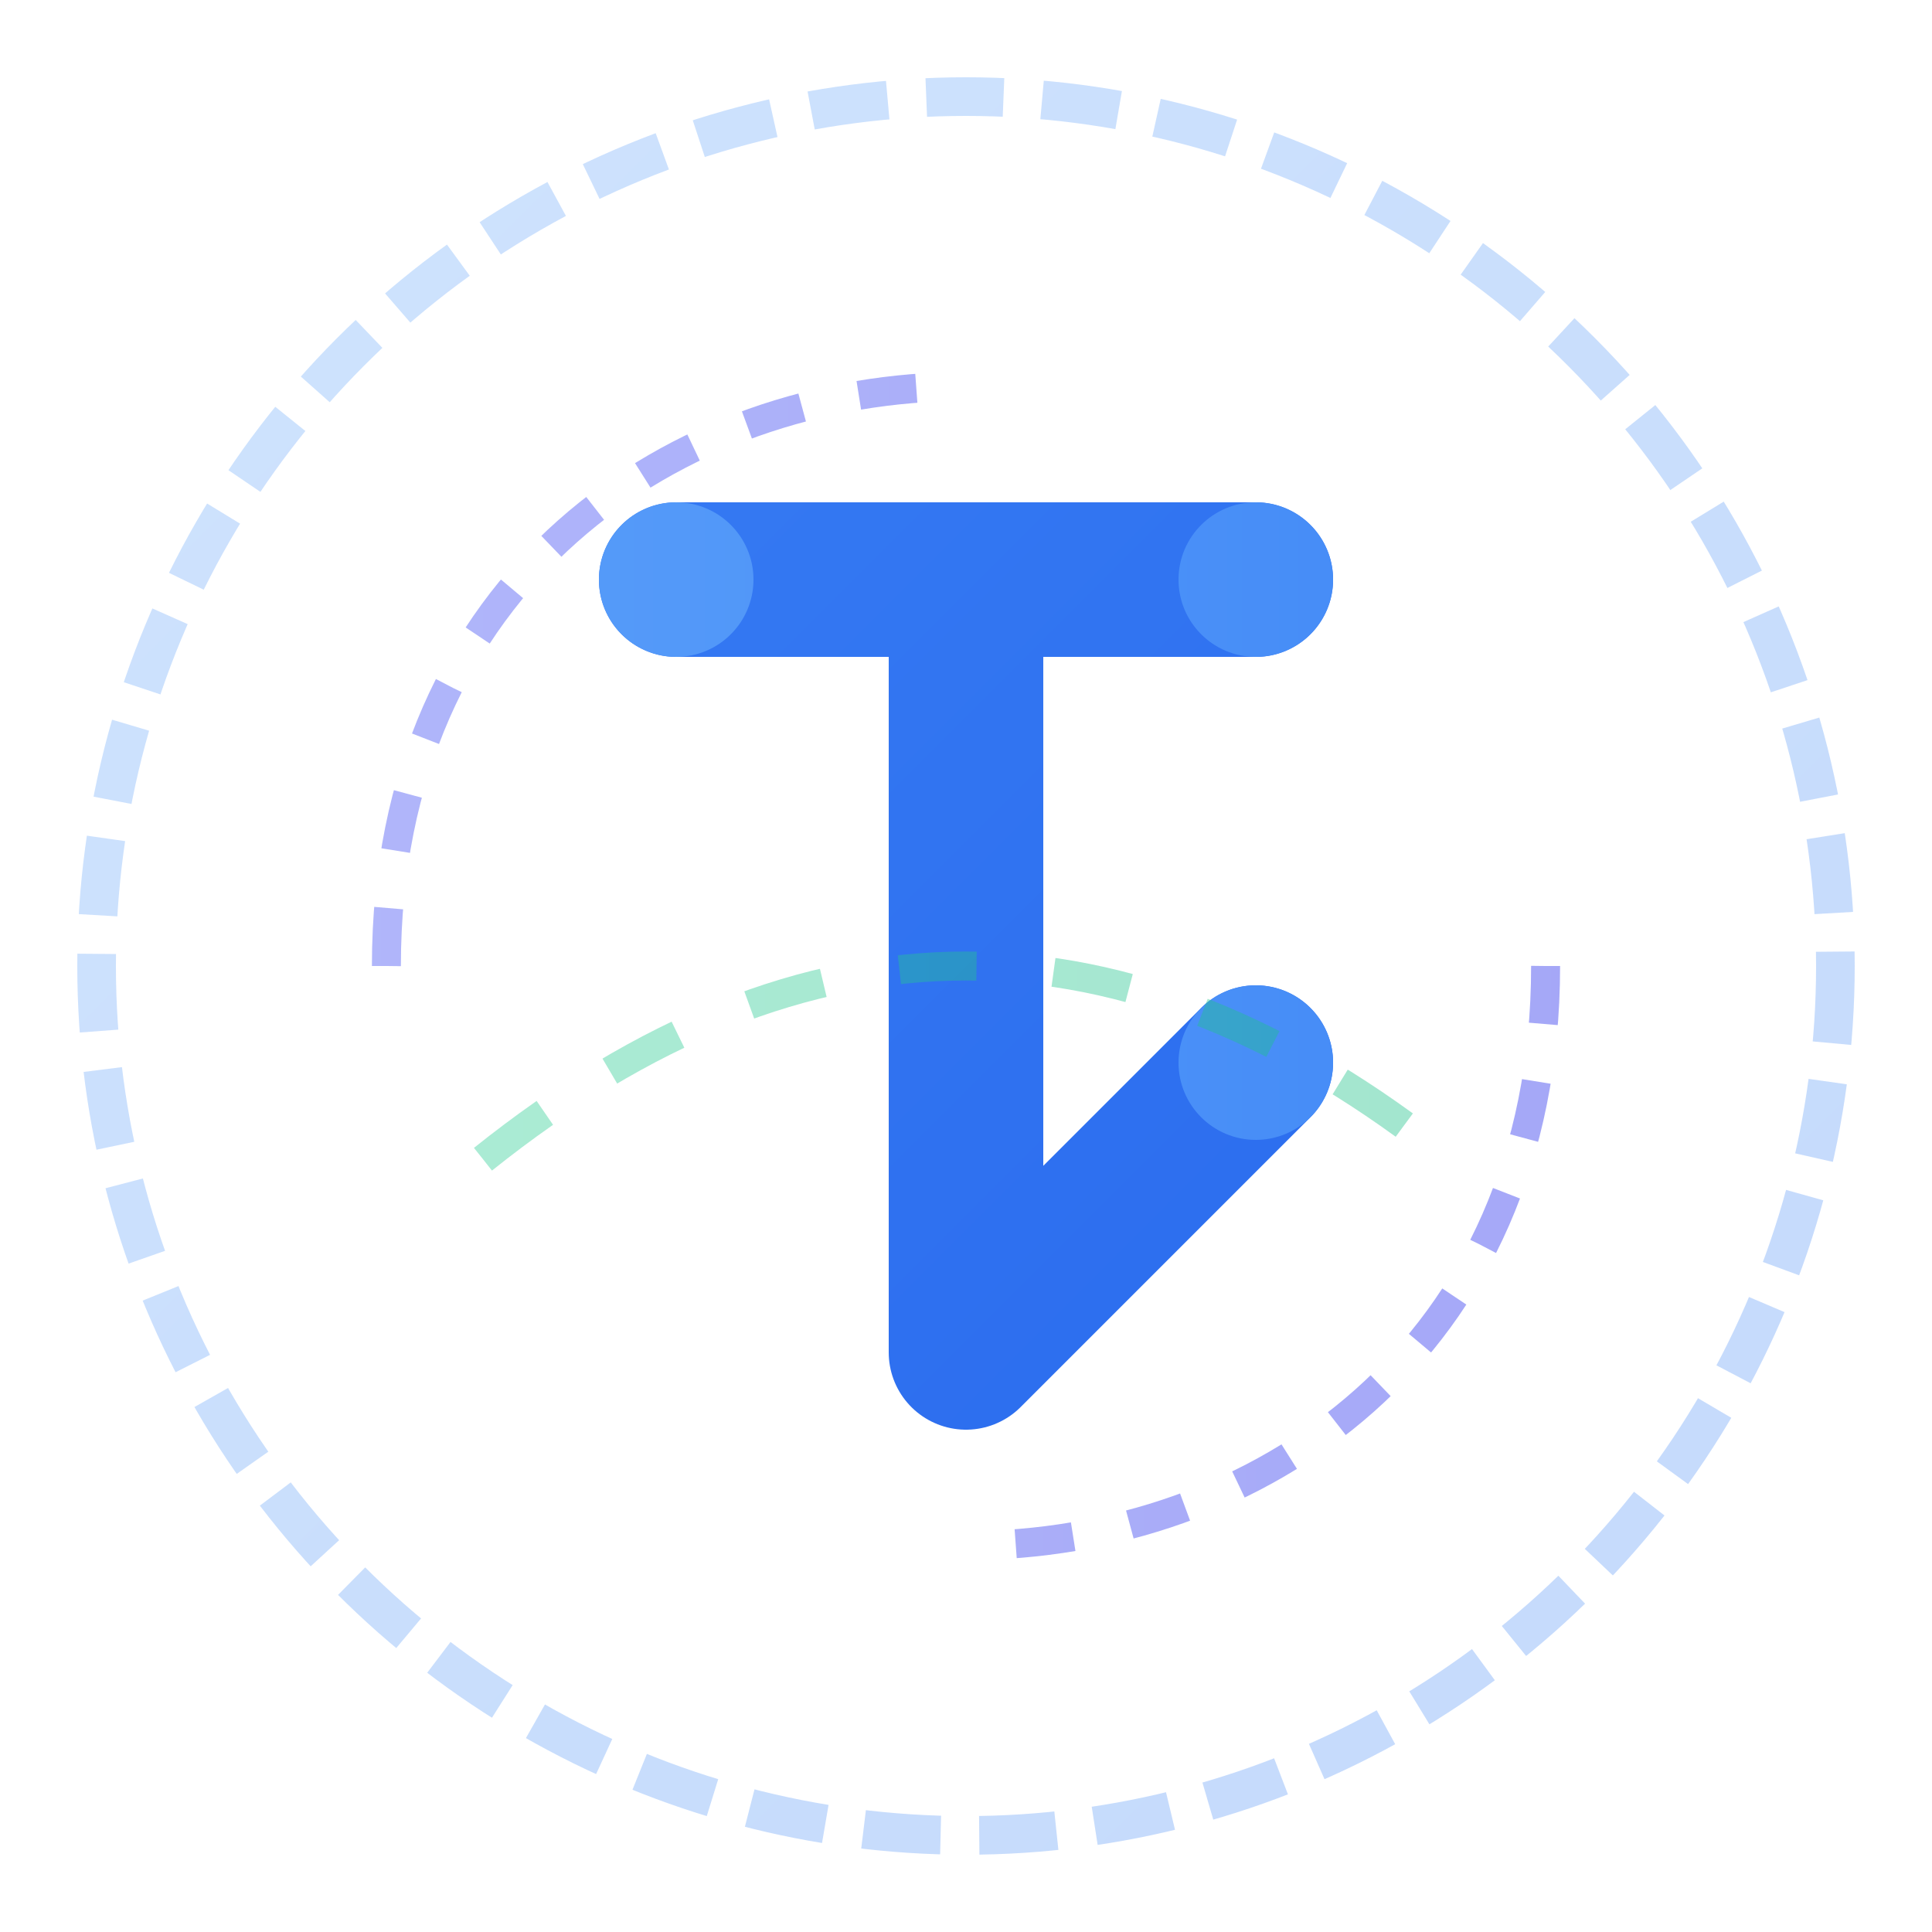 <svg width="32" height="32" viewBox="0 0 100 100" fill="none" xmlns="http://www.w3.org/2000/svg" class=""><circle cx="50" cy="50" r="45" stroke="url(#gradientStroke)" stroke-width="2" stroke-dasharray="4 2"><animateTransform attributeName="transform" type="rotate" from="0 50 50" to="360 50 50" dur="20s" repeatCount="indefinite"></animateTransform></circle><path d="M20 50C20 30 35 20 50 20M80 50C80 70 65 80 50 80" stroke="url(#gradientAI)" stroke-width="1.5" stroke-dasharray="3 3" opacity="0.6"><animate attributeName="stroke-dashoffset" values="0;12" dur="2s" repeatCount="indefinite"></animate></path><path d="M35 30H65M50 30L50 70L65 55" stroke="url(#gradientPrimary)" stroke-width="8" stroke-linecap="round" stroke-linejoin="round"></path><circle cx="35" cy="30" r="4" fill="url(#gradientAccent)"><animate attributeName="opacity" values="0.5;1;0.5" dur="2s" repeatCount="indefinite"></animate></circle><circle cx="65" cy="30" r="4" fill="url(#gradientAccent)"><animate attributeName="opacity" values="0.5;1;0.5" dur="2s" repeatCount="indefinite" begin="0.5s"></animate></circle><circle cx="65" cy="55" r="4" fill="url(#gradientAccent)"><animate attributeName="opacity" values="0.5;1;0.5" dur="2s" repeatCount="indefinite" begin="1s"></animate></circle><path d="M25 60Q50 40 75 60" stroke="url(#gradientFinance)" stroke-width="1.5" stroke-dasharray="4 4" opacity="0.4"><animate attributeName="stroke-dashoffset" values="0;16" dur="3s" repeatCount="indefinite"></animate></path><defs><linearGradient id="gradientPrimary" x1="0" y1="0" x2="100" y2="100" gradientUnits="userSpaceOnUse"><stop offset="0%" stop-color="#3B82F6"></stop><stop offset="100%" stop-color="#2563EB"></stop></linearGradient><linearGradient id="gradientAccent" x1="0" y1="0" x2="100" y2="0" gradientUnits="userSpaceOnUse"><stop offset="0%" stop-color="#60A5FA"></stop><stop offset="100%" stop-color="#3B82F6"></stop></linearGradient><linearGradient id="gradientStroke" x1="0" y1="0" x2="100" y2="100" gradientUnits="userSpaceOnUse"><stop offset="0%" stop-color="#60A5FA" stop-opacity="0.3"></stop><stop offset="100%" stop-color="#3B82F6" stop-opacity="0.3"></stop></linearGradient><linearGradient id="gradientAI" x1="0" y1="0" x2="100" y2="0" gradientUnits="userSpaceOnUse"><stop offset="0%" stop-color="#818CF8"></stop><stop offset="100%" stop-color="#6366F1"></stop></linearGradient><linearGradient id="gradientFinance" x1="0" y1="0" x2="100" y2="0" gradientUnits="userSpaceOnUse"><stop offset="0%" stop-color="#34D399"></stop><stop offset="100%" stop-color="#10B981"></stop></linearGradient></defs></svg>